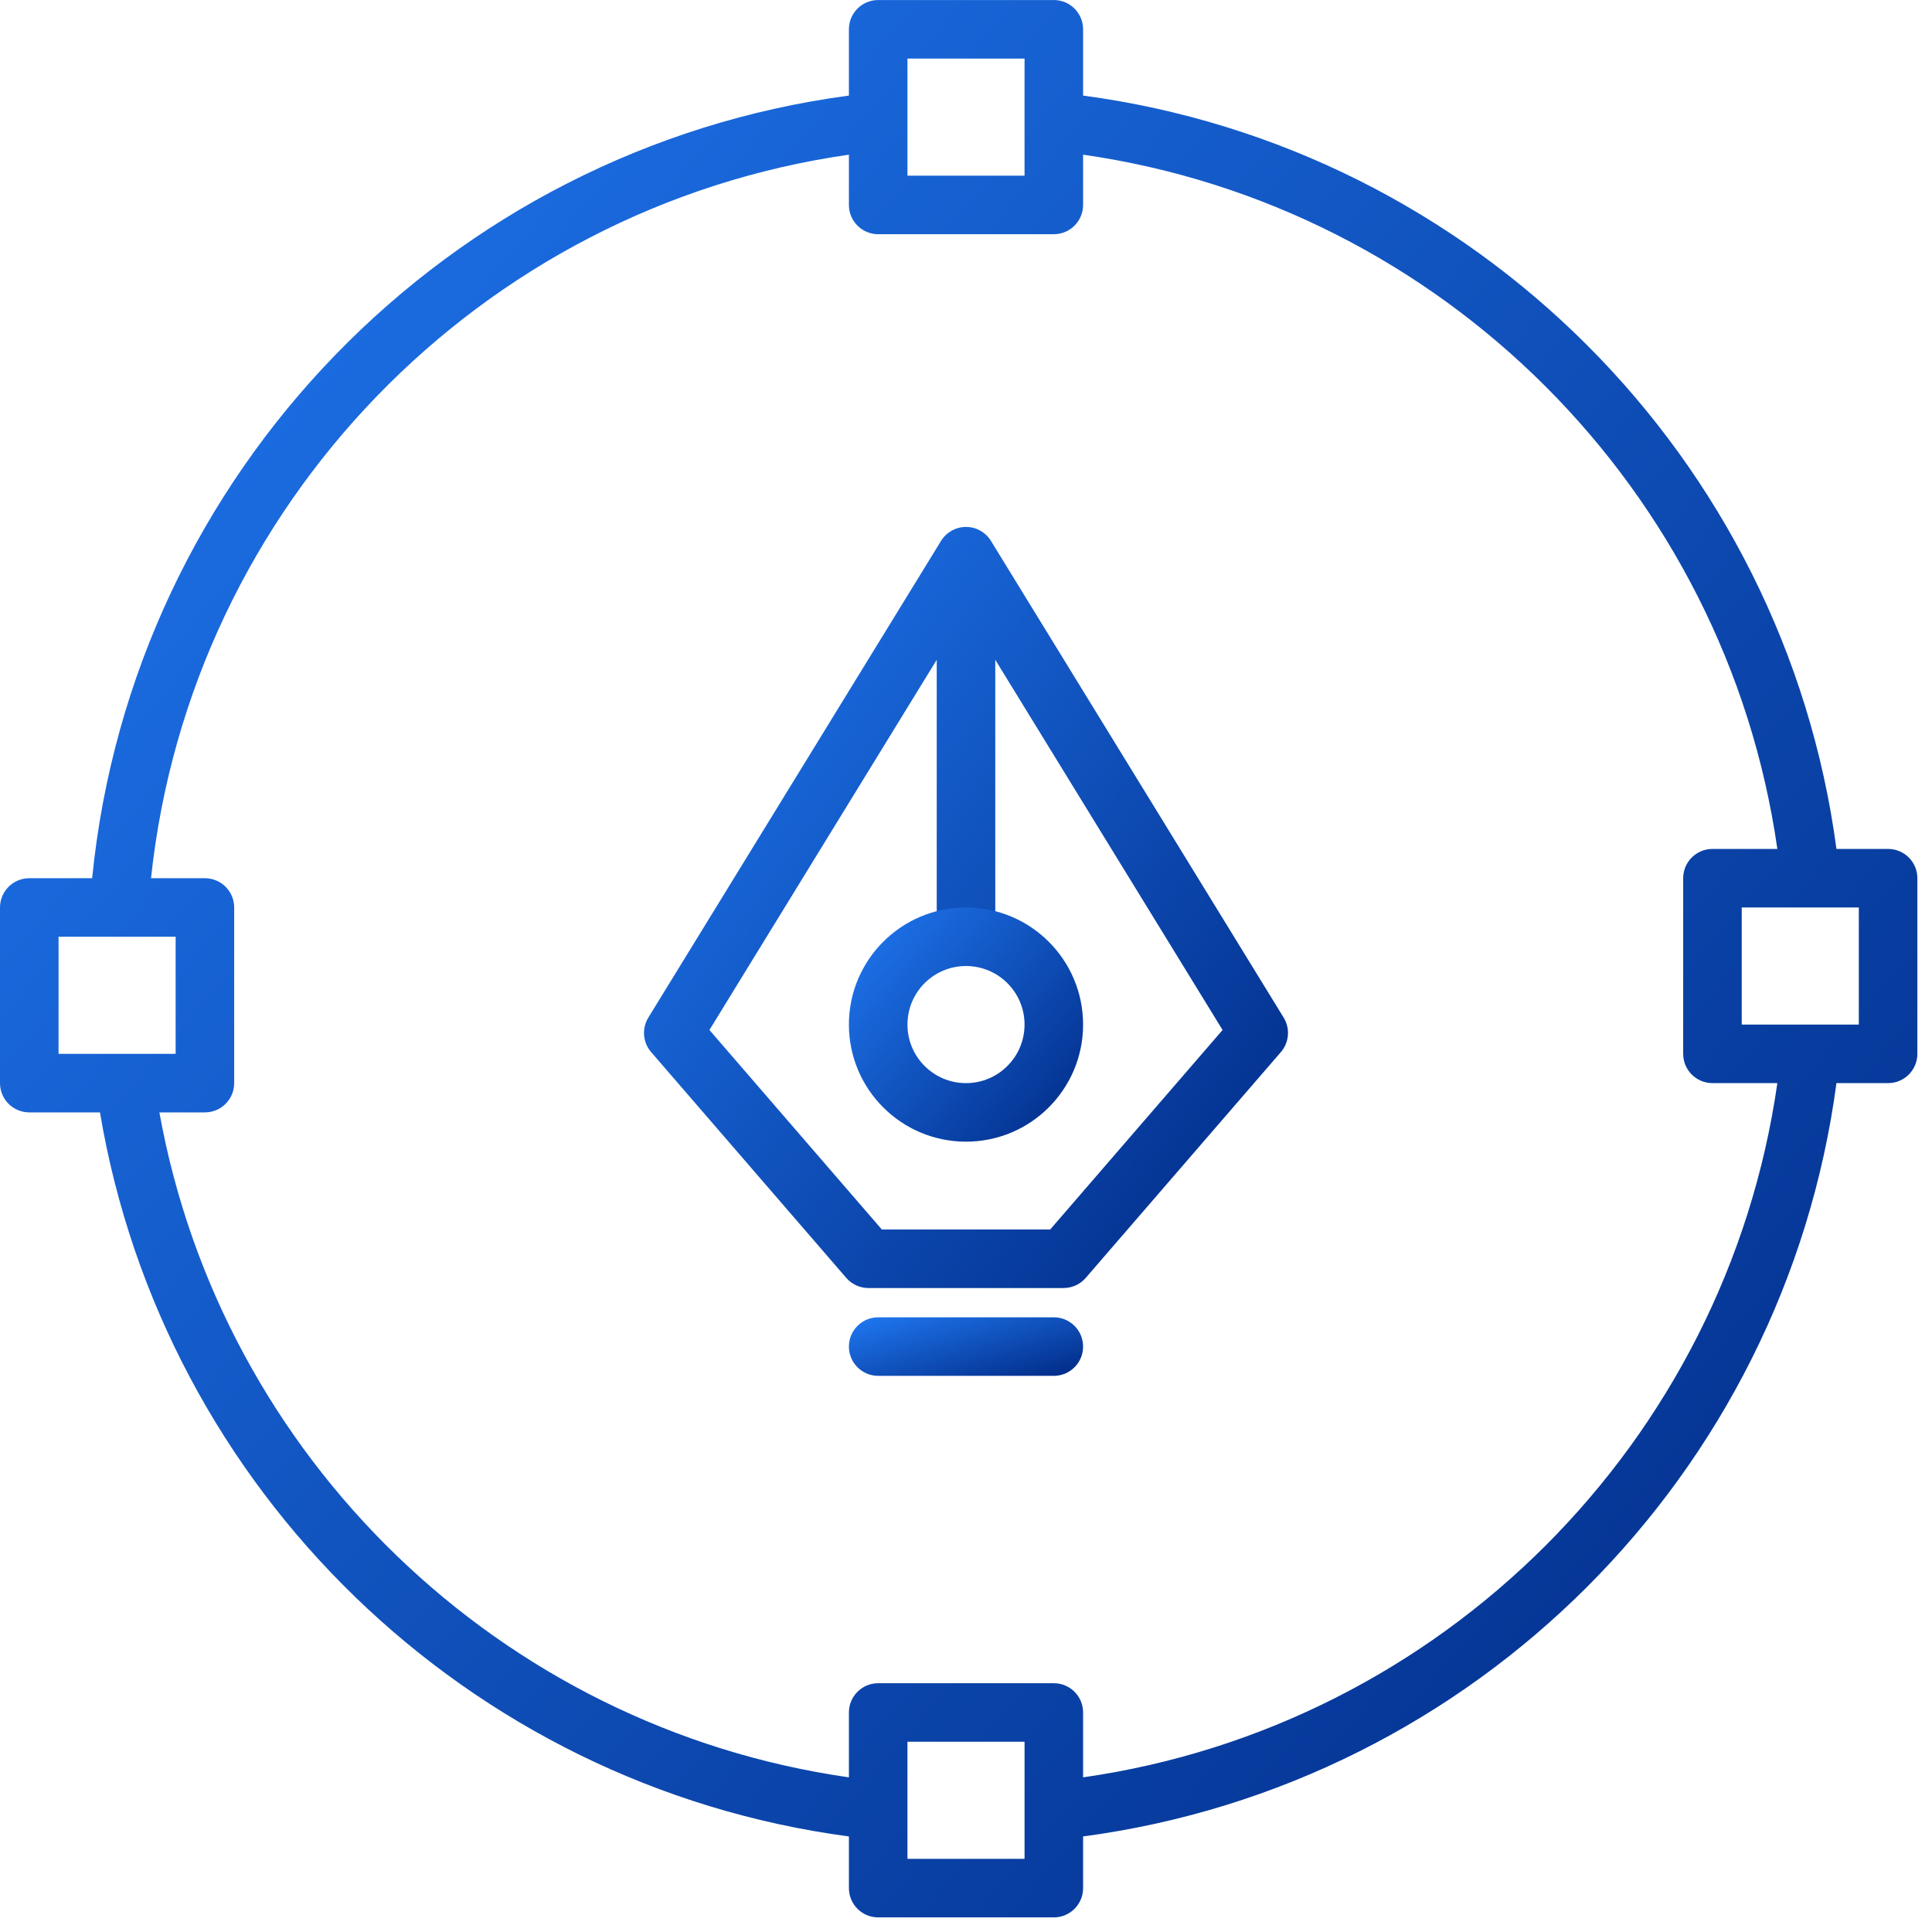 <svg width="66" height="66" viewBox="0 0 66 66" fill="none" xmlns="http://www.w3.org/2000/svg">
<path fill-rule="evenodd" clip-rule="evenodd" d="M29 1.001C29 0.448 29.448 0.001 30 0.001H36C36.552 0.001 37 0.448 37 1.001V3.265C50.37 5.047 60.954 15.631 62.736 29.001H64.5C65.052 29.001 65.5 29.448 65.5 30.001V36.001C65.5 36.553 65.052 37.001 64.5 37.001H62.736C60.954 50.37 50.37 60.955 37 62.736V64.501C37 65.053 36.552 65.501 36 65.501H30C29.448 65.501 29 65.053 29 64.501V62.736C15.965 60.999 5.579 50.895 3.415 38.001H1C0.448 38.001 0 37.553 0 37.001V31.001C0 30.448 0.448 30.001 1 30.001H3.148C4.523 16.162 15.299 5.091 29 3.265V1.001ZM29 5.284C16.406 7.085 6.515 17.269 5.159 30.001H7C7.552 30.001 8 30.448 8 31.001V37.001C8 37.553 7.552 38.001 7 38.001H5.445C7.569 49.787 17.073 59.012 29 60.717V58.501C29 57.948 29.448 57.501 30 57.501H36C36.552 57.501 37 57.948 37 58.501V60.717C49.262 58.964 58.963 49.263 60.717 37.001H58.5C57.948 37.001 57.5 36.553 57.5 36.001V30.001C57.5 29.448 57.948 29.001 58.5 29.001H60.717C58.963 16.739 49.262 7.038 37 5.284V7.001C37 7.553 36.552 8.001 36 8.001H30C29.448 8.001 29 7.553 29 7.001V5.284ZM31 2.001V6.001H35V2.001H31ZM59.5 31.001V35.001H63.5V31.001H59.5ZM2 32.001V36.001H6V32.001H2ZM31 59.501V63.501H35V59.501H31Z" fill="url(#paint0_linear_117_5449)"/>
<path fill-rule="evenodd" clip-rule="evenodd" d="M29 46.001C29 45.448 29.448 45.001 30 45.001H36C36.552 45.001 37 45.448 37 46.001C37 46.553 36.552 47.001 36 47.001H30C29.448 47.001 29 46.553 29 46.001Z" fill="url(#paint1_linear_117_5449)"/>
<path fill-rule="evenodd" clip-rule="evenodd" d="M33 18.001C33.348 18.001 33.67 18.181 33.852 18.477L43.852 34.763C44.08 35.135 44.041 35.611 43.757 35.94L37.09 43.655C36.9 43.874 36.624 44.001 36.333 44.001H29.667C29.376 44.001 29.1 43.874 28.91 43.655L22.243 35.94C21.959 35.611 21.92 35.135 22.148 34.763L32.148 18.477C32.33 18.181 32.652 18.001 33 18.001ZM24.235 35.186L30.124 42.001H35.876L41.765 35.186L34 22.54V32.092H32V22.54L24.235 35.186Z" fill="url(#paint2_linear_117_5449)"/>
<path fill-rule="evenodd" clip-rule="evenodd" d="M37 35.001C37 37.21 35.209 39.001 33 39.001C30.791 39.001 29 37.21 29 35.001C29 32.792 30.791 31.001 33 31.001C35.209 31.001 37 32.792 37 35.001ZM33 37.001C34.105 37.001 35 36.105 35 35.001C35 33.896 34.105 33.001 33 33.001C31.895 33.001 31 33.896 31 35.001C31 36.105 31.895 37.001 33 37.001Z" fill="url(#paint3_linear_117_5449)"/>
<defs>
<linearGradient id="paint0_linear_117_5449" x1="-4.58465e-07" y1="9.212" x2="65.5" y2="65.501" gradientUnits="userSpaceOnUse">
<stop stop-color="#1E74EC"/>
<stop offset="1" stop-color="#002984"/>
</linearGradient>
<linearGradient id="paint1_linear_117_5449" x1="29" y1="45.282" x2="30.085" y2="49.012" gradientUnits="userSpaceOnUse">
<stop stop-color="#1E74EC"/>
<stop offset="1" stop-color="#002984"/>
</linearGradient>
<linearGradient id="paint2_linear_117_5449" x1="22" y1="21.657" x2="47.019" y2="39.85" gradientUnits="userSpaceOnUse">
<stop stop-color="#1E74EC"/>
<stop offset="1" stop-color="#002984"/>
</linearGradient>
<linearGradient id="paint3_linear_117_5449" x1="29" y1="32.126" x2="37" y2="39.001" gradientUnits="userSpaceOnUse">
<stop stop-color="#1E74EC"/>
<stop offset="1" stop-color="#002984"/>
</linearGradient>
</defs>
</svg>
